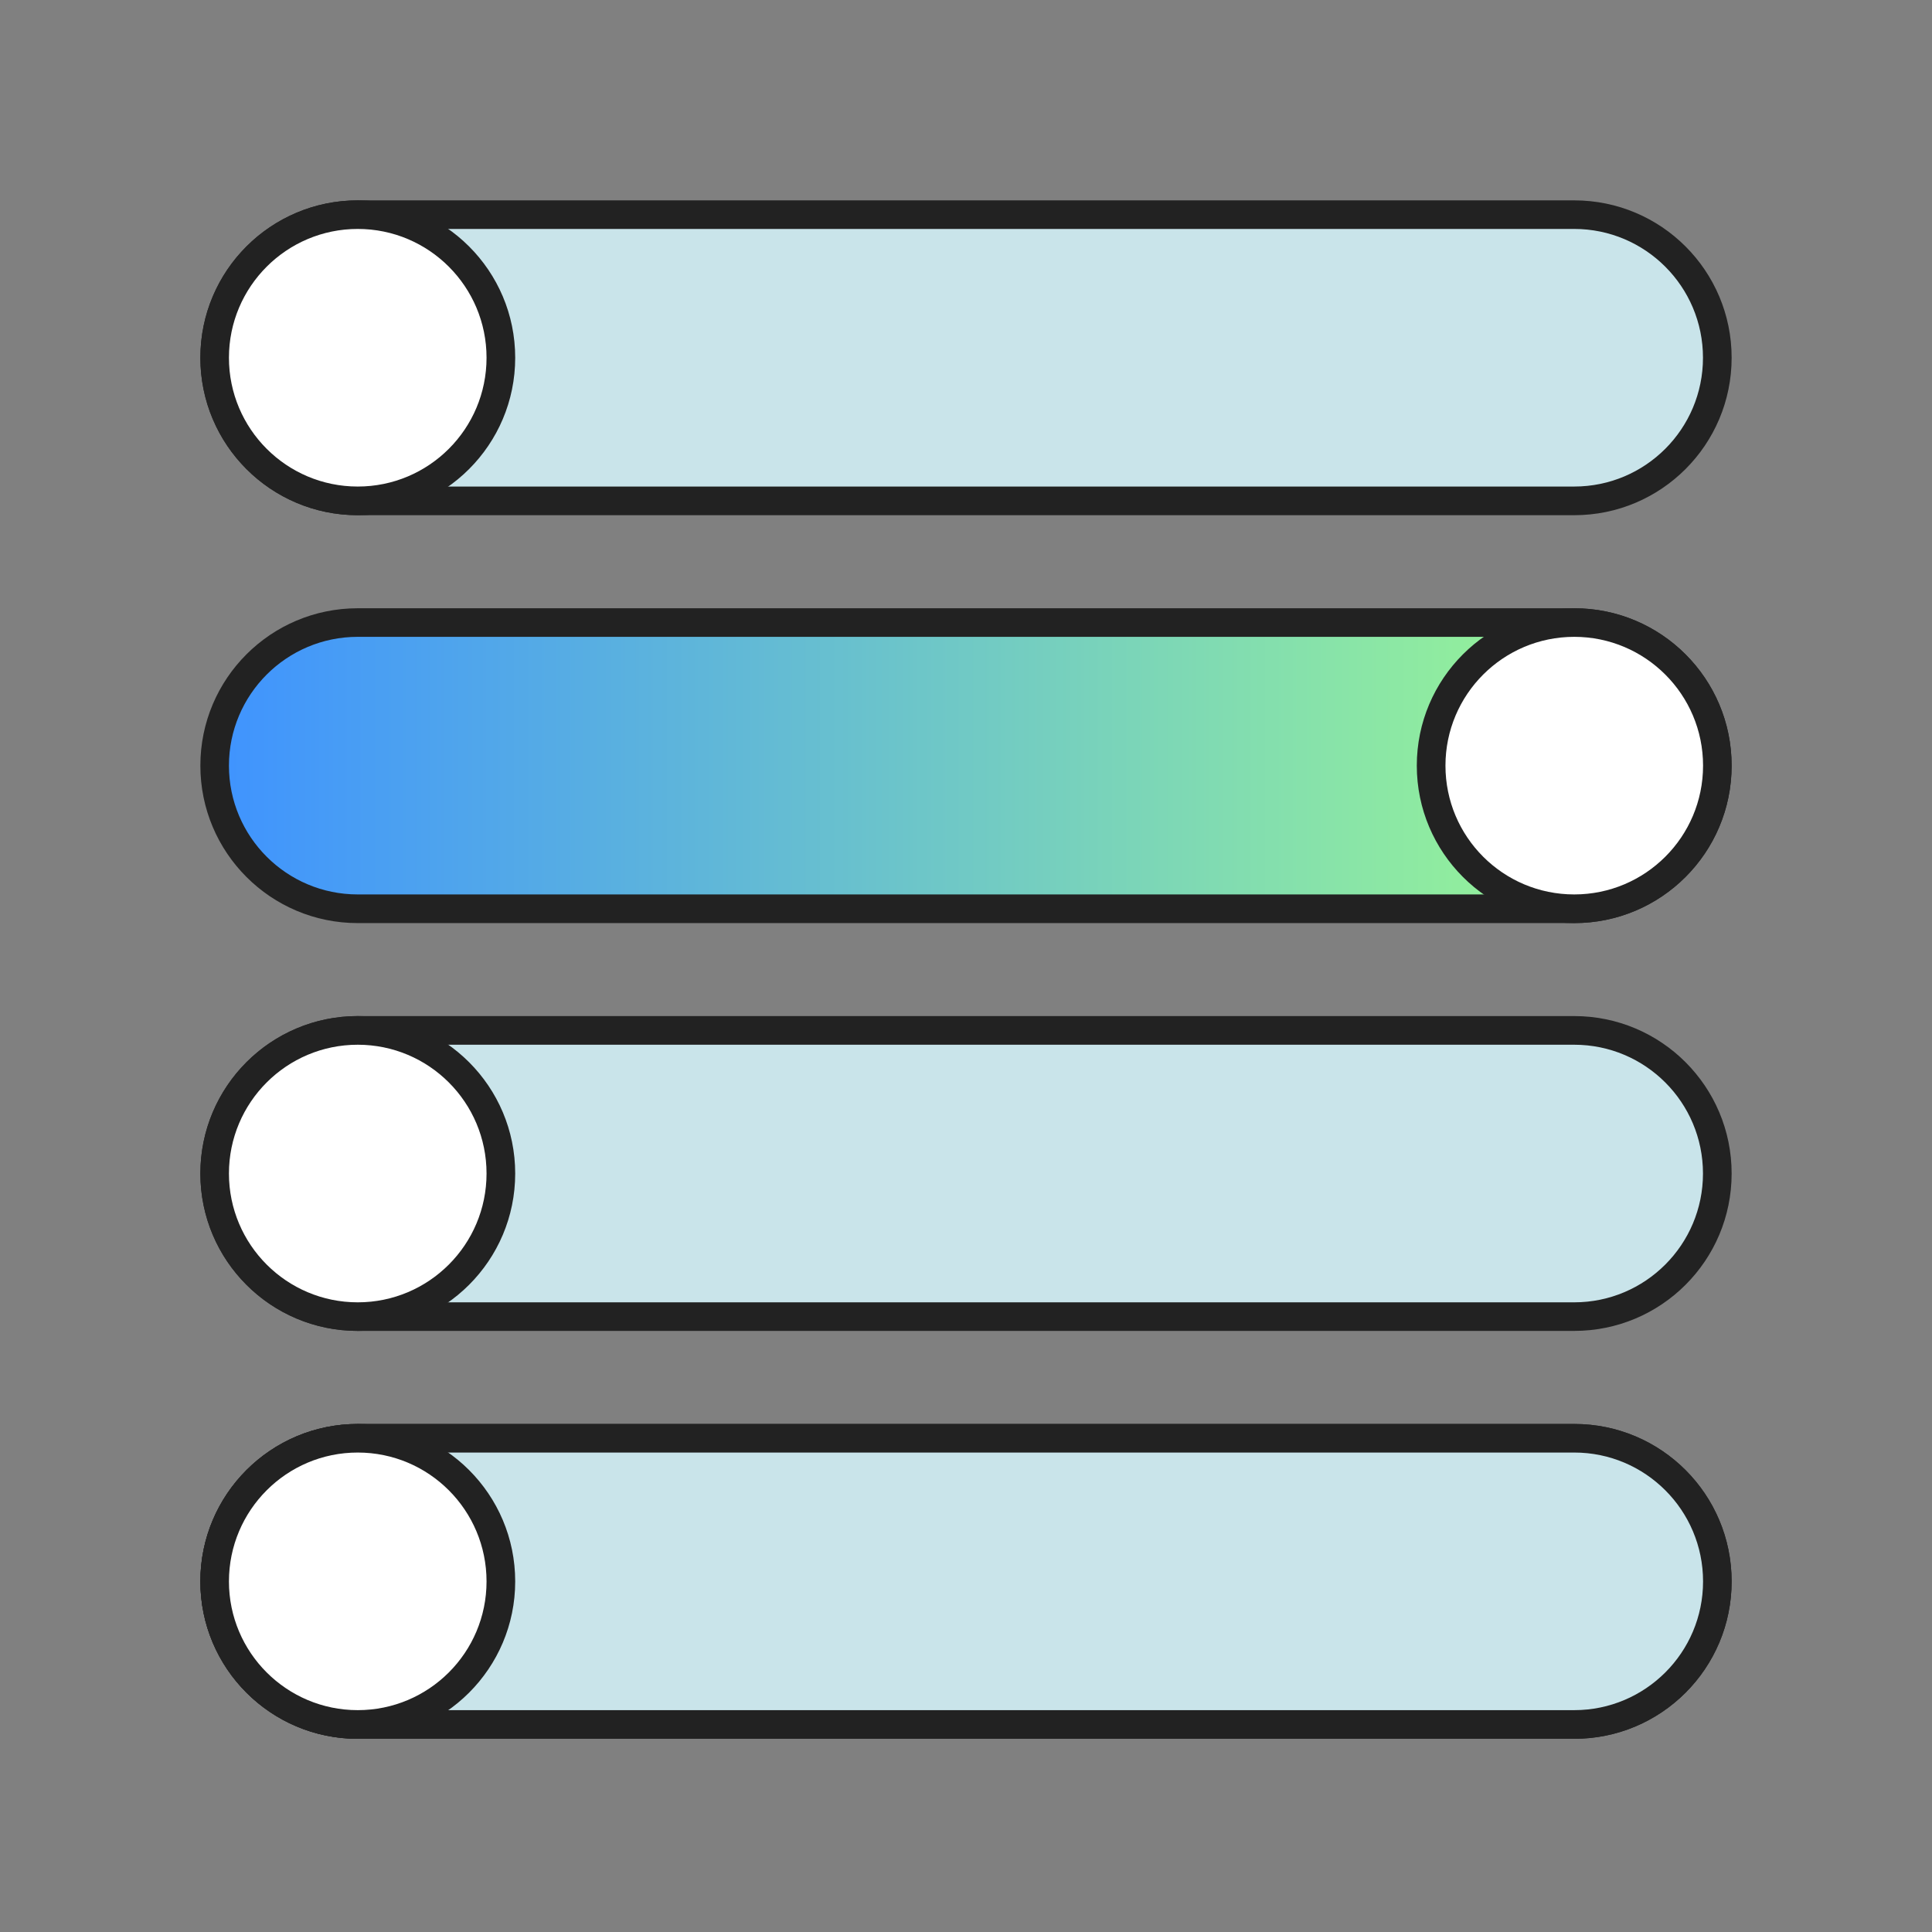 <svg width="24" height="24" viewBox="0 0 24 24" fill="none" xmlns="http://www.w3.org/2000/svg">
<rect x="0" y="0" width="24" height="24" fill="#808080" stroke="none"/>
<path d="M2.667 4.444C2.667 3.462 3.462 2.667 4.444 2.667H19.555C20.537 2.667 21.333 3.462 21.333 4.444C21.333 5.426 20.537 6.222 19.555 6.222H4.444C3.462 6.222 2.667 5.426 2.667 4.444Z" fill="#C9E4EA"/>
<path fill-rule="evenodd" clip-rule="evenodd" d="M2.489 4.444C2.489 3.364 3.364 2.489 4.444 2.489H19.555C20.636 2.489 21.511 3.364 21.511 4.444C21.511 5.524 20.636 6.4 19.555 6.4H4.444C3.364 6.4 2.489 5.524 2.489 4.444ZM4.444 2.844C3.561 2.844 2.844 3.561 2.844 4.444C2.844 5.328 3.561 6.044 4.444 6.044H19.555C20.439 6.044 21.155 5.328 21.155 4.444C21.155 3.561 20.439 2.844 19.555 2.844H4.444Z" fill="#222222"/>
<path d="M2.667 9.511C2.667 8.529 3.462 7.733 4.444 7.733H19.555C20.537 7.733 21.333 8.529 21.333 9.511C21.333 10.493 20.537 11.289 19.555 11.289H4.444C3.462 11.289 2.667 10.493 2.667 9.511Z" fill="url(#paint0_linear_6805_220457)"/>
<path fill-rule="evenodd" clip-rule="evenodd" d="M2.489 9.511C2.489 8.431 3.364 7.556 4.444 7.556H19.555C20.636 7.556 21.511 8.431 21.511 9.511C21.511 10.591 20.636 11.467 19.555 11.467H4.444C3.364 11.467 2.489 10.591 2.489 9.511ZM4.444 7.911C3.561 7.911 2.844 8.628 2.844 9.511C2.844 10.395 3.561 11.111 4.444 11.111H19.555C20.439 11.111 21.155 10.395 21.155 9.511C21.155 8.628 20.439 7.911 19.555 7.911H4.444Z" fill="#222222"/>
<path d="M21.333 19.644C21.333 20.626 20.537 21.422 19.555 21.422L4.444 21.422C3.462 21.422 2.666 20.626 2.666 19.644C2.666 18.662 3.462 17.866 4.444 17.866L19.555 17.866C20.537 17.866 21.333 18.662 21.333 19.644Z" fill="url(#paint1_linear_6805_220457)"/>
<path fill-rule="evenodd" clip-rule="evenodd" d="M21.511 19.645C21.511 20.725 20.636 21.6 19.556 21.6L4.445 21.6C3.365 21.6 2.489 20.725 2.489 19.645C2.489 18.564 3.365 17.689 4.445 17.689L19.556 17.689C20.636 17.689 21.511 18.564 21.511 19.645ZM19.556 21.244C20.439 21.244 21.156 20.528 21.156 19.645C21.156 18.761 20.439 18.044 19.556 18.044L4.445 18.044C3.561 18.044 2.845 18.761 2.845 19.645C2.845 20.528 3.561 21.244 4.445 21.244L19.556 21.244Z" fill="#222222"/>
<path d="M2.667 14.578C2.667 13.596 3.462 12.8 4.444 12.8H19.555C20.537 12.8 21.333 13.596 21.333 14.578C21.333 15.559 20.537 16.355 19.555 16.355H4.444C3.462 16.355 2.667 15.559 2.667 14.578Z" fill="#C9E4EA"/>
<path fill-rule="evenodd" clip-rule="evenodd" d="M2.489 14.578C2.489 13.498 3.364 12.622 4.444 12.622H19.555C20.636 12.622 21.511 13.498 21.511 14.578C21.511 15.658 20.636 16.533 19.555 16.533H4.444C3.364 16.533 2.489 15.658 2.489 14.578ZM4.444 12.978C3.561 12.978 2.844 13.694 2.844 14.578C2.844 15.461 3.561 16.178 4.444 16.178H19.555C20.439 16.178 21.155 15.461 21.155 14.578C21.155 13.694 20.439 12.978 19.555 12.978H4.444Z" fill="#222222"/>
<path d="M21.333 19.644C21.333 20.626 20.537 21.422 19.555 21.422L4.444 21.422C3.462 21.422 2.666 20.626 2.666 19.644C2.666 18.662 3.462 17.866 4.444 17.866L19.555 17.866C20.537 17.866 21.333 18.662 21.333 19.644Z" fill="#C9E4EA"/>
<path fill-rule="evenodd" clip-rule="evenodd" d="M21.511 19.645C21.511 20.725 20.636 21.6 19.556 21.6L4.445 21.6C3.365 21.6 2.489 20.725 2.489 19.645C2.489 18.564 3.365 17.689 4.445 17.689L19.556 17.689C20.636 17.689 21.511 18.564 21.511 19.645ZM19.556 21.244C20.439 21.244 21.156 20.528 21.156 19.645C21.156 18.761 20.439 18.044 19.556 18.044L4.445 18.044C3.561 18.044 2.845 18.761 2.845 19.645C2.845 20.528 3.561 21.244 4.445 21.244L19.556 21.244Z" fill="#222222"/>
<path d="M2.667 4.444C2.667 3.462 3.462 2.667 4.444 2.667C5.426 2.667 6.222 3.462 6.222 4.444C6.222 5.426 5.426 6.222 4.444 6.222C3.462 6.222 2.667 5.426 2.667 4.444Z" fill="white"/>
<path fill-rule="evenodd" clip-rule="evenodd" d="M2.489 4.444C2.489 3.364 3.364 2.489 4.444 2.489C5.524 2.489 6.4 3.364 6.4 4.444C6.4 5.524 5.524 6.4 4.444 6.4C3.364 6.4 2.489 5.524 2.489 4.444ZM4.444 2.844C3.561 2.844 2.844 3.561 2.844 4.444C2.844 5.328 3.561 6.044 4.444 6.044C5.328 6.044 6.044 5.328 6.044 4.444C6.044 3.561 5.328 2.844 4.444 2.844Z" fill="#222222"/>
<path d="M2.667 14.578C2.667 13.596 3.462 12.8 4.444 12.8C5.426 12.8 6.222 13.596 6.222 14.578C6.222 15.559 5.426 16.355 4.444 16.355C3.462 16.355 2.667 15.559 2.667 14.578Z" fill="white"/>
<path fill-rule="evenodd" clip-rule="evenodd" d="M2.489 14.578C2.489 13.498 3.364 12.622 4.444 12.622C5.524 12.622 6.4 13.498 6.4 14.578C6.4 15.658 5.524 16.533 4.444 16.533C3.364 16.533 2.489 15.658 2.489 14.578ZM4.444 12.978C3.561 12.978 2.844 13.694 2.844 14.578C2.844 15.461 3.561 16.178 4.444 16.178C5.328 16.178 6.044 15.461 6.044 14.578C6.044 13.694 5.328 12.978 4.444 12.978Z" fill="#222222"/>
<path d="M2.667 19.645C2.667 18.663 3.462 17.867 4.444 17.867C5.426 17.867 6.222 18.663 6.222 19.645C6.222 20.626 5.426 21.422 4.444 21.422C3.462 21.422 2.667 20.626 2.667 19.645Z" fill="white"/>
<path fill-rule="evenodd" clip-rule="evenodd" d="M2.489 19.645C2.489 18.564 3.364 17.689 4.444 17.689C5.524 17.689 6.4 18.564 6.4 19.645C6.4 20.724 5.524 21.6 4.444 21.6C3.364 21.6 2.489 20.724 2.489 19.645ZM4.444 18.044C3.561 18.044 2.844 18.761 2.844 19.645C2.844 20.528 3.561 21.244 4.444 21.244C5.328 21.244 6.044 20.528 6.044 19.645C6.044 18.761 5.328 18.044 4.444 18.044Z" fill="#222222"/>
<path d="M17.778 9.511C17.778 8.529 18.574 7.733 19.556 7.733C20.537 7.733 21.333 8.529 21.333 9.511C21.333 10.493 20.537 11.289 19.556 11.289C18.574 11.289 17.778 10.493 17.778 9.511Z" fill="white"/>
<path fill-rule="evenodd" clip-rule="evenodd" d="M17.6 9.511C17.6 8.431 18.476 7.556 19.556 7.556C20.636 7.556 21.511 8.431 21.511 9.511C21.511 10.591 20.636 11.467 19.556 11.467C18.476 11.467 17.6 10.591 17.6 9.511ZM19.556 7.911C18.672 7.911 17.956 8.628 17.956 9.511C17.956 10.395 18.672 11.111 19.556 11.111C20.439 11.111 21.156 10.395 21.156 9.511C21.156 8.628 20.439 7.911 19.556 7.911Z" fill="#222222"/>
<defs>
<linearGradient id="paint0_linear_6805_220457" x1="21.333" y1="9.511" x2="2.667" y2="9.511" gradientUnits="userSpaceOnUse">
<stop stop-color="#A1FF8B"/>
<stop offset="1" stop-color="#3F93FF"/>
</linearGradient>
<linearGradient id="paint1_linear_6805_220457" x1="2.666" y1="19.644" x2="21.333" y2="19.644" gradientUnits="userSpaceOnUse">
<stop stop-color="#A1FF8B"/>
<stop offset="1" stop-color="#3F93FF"/>
</linearGradient>
</defs>
</svg>
